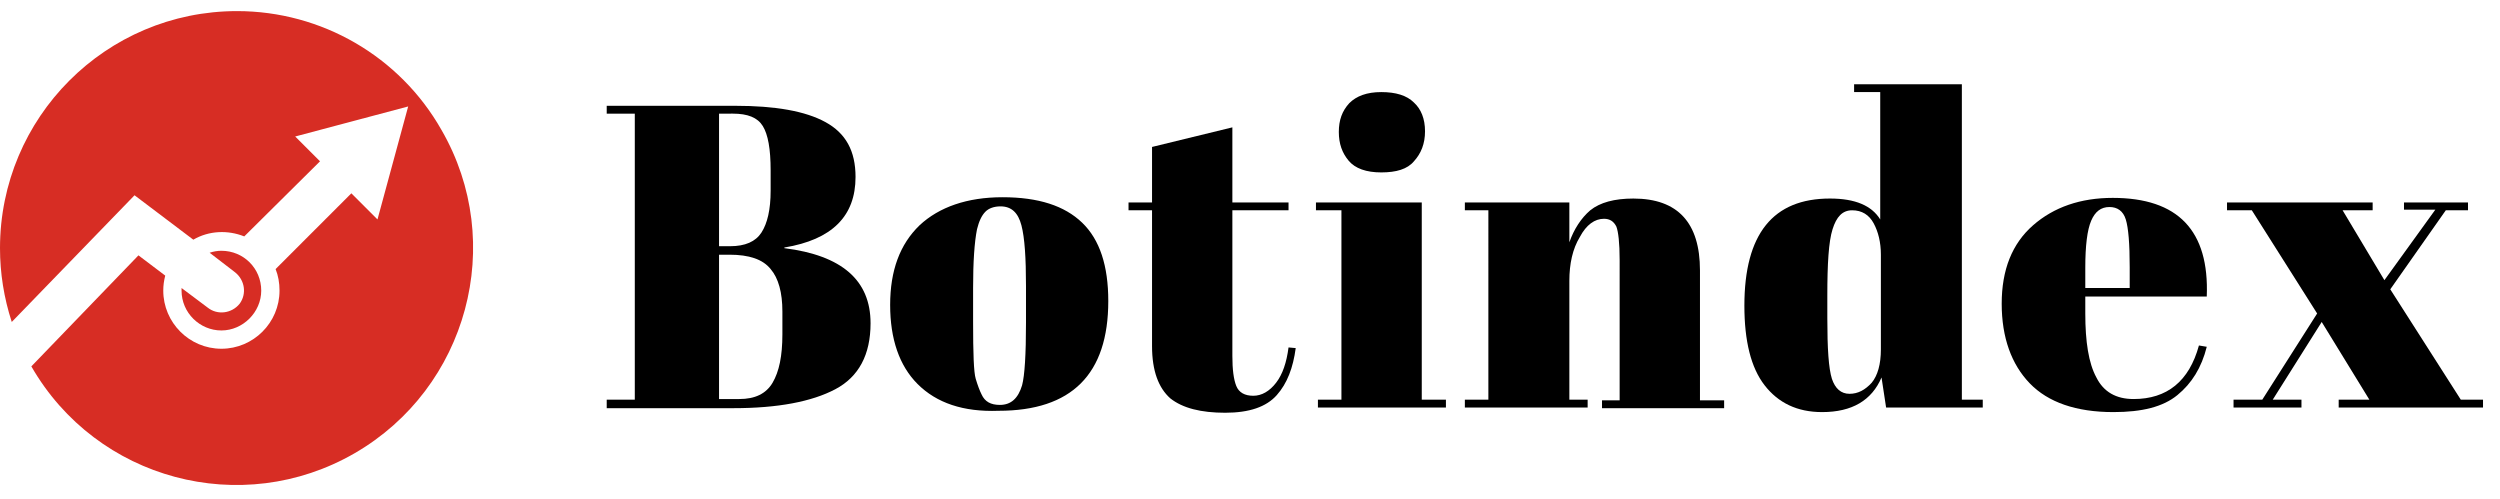 <?xml version="1.0" encoding="utf-8"?>
<!-- Generator: Adobe Illustrator 23.1.0, SVG Export Plug-In . SVG Version: 6.00 Build 0)  -->
<svg version="1.1" id="Слой_1" xmlns="http://www.w3.org/2000/svg" xmlns:xlink="http://www.w3.org/1999/xlink" x="0px" y="0px"
	 viewBox="0 0 382.8 76.4" style="enable-background:new 0 0 382.8 76.4;" xml:space="preserve">
<style type="text/css">
	.st0{fill:#D72D24;}
</style>
<title>logo</title>
<path class="st0" d="M31.8,47.1l-4-3c0,0.1,0,0.3,0,0.4c0,3.4,2.8,6.1,6.1,6.1s6.1-2.8,6.1-6.1c0-3.4-2.7-6.1-6.1-6.1
	c-0.6,0-1.2,0.1-1.8,0.3l3.9,3c1.5,1.2,1.8,3.3,0.7,4.8C35.5,48,33.3,48.3,31.8,47.1L31.8,47.1z"/>
<path class="st0" d="M36.3,1.7C16.2,1.7,0,18,0,38c0,3.8,0.6,7.6,1.8,11.3l18.8-19.4l9,6.8c2.4-1.4,5.3-1.5,7.8-0.5L49,24.7
	l-3.8-3.8l17.3-4.6l-4.7,17.3l-4-4L42.2,41.2c0.4,1,0.6,2.1,0.6,3.3c0,4.9-4,8.9-8.9,8.9s-8.9-4-8.9-8.9c0-0.8,0.1-1.5,0.3-2.3
	l-4.1-3.1l-16.4,17c10,17.4,32.2,23.3,49.5,13.3s23.3-32.2,13.3-49.5C61.2,8.6,49.2,1.7,36.3,1.7z"/>
<path d="M92.9,16.2h19.7c6.1,0,10.7,0.8,13.8,2.5c3.1,1.7,4.6,4.4,4.6,8.4c0,6-3.6,9.6-10.9,10.8V38c8.8,1.1,13.2,4.9,13.2,11.5
	c0,4.8-1.8,8.2-5.4,10.1c-3.6,1.9-8.8,2.9-15.6,2.9H92.9v-1.3h4.3V17.4h-4.3V16.2z M110.1,17.4v20.3h1.7c2.3,0,3.9-0.7,4.8-2.1
	c0.9-1.4,1.4-3.5,1.4-6.4v-3.1c0-3.3-0.4-5.5-1.2-6.8c-0.8-1.3-2.3-1.9-4.6-1.9H110.1z M110.1,39v22.1h3.1c2.4,0,4.1-0.8,5.1-2.5
	c1-1.7,1.5-4.1,1.5-7.4v-3.5c0-2.9-0.6-5.1-1.8-6.5c-1.2-1.5-3.3-2.2-6.3-2.2H110.1z"/>
<path d="M140.5,58.8c-2.8-2.8-4.2-6.9-4.2-12.1c0-5.3,1.5-9.3,4.5-12.2c3-2.8,7.3-4.3,12.7-4.3c5.5,0,9.5,1.3,12.2,3.9
	c2.7,2.6,4,6.6,4,12c0,11.2-5.6,16.8-16.8,16.8C147.5,63.1,143.4,61.7,140.5,58.8z M157.1,49.4v-5.6c0-4.3-0.2-7.4-0.7-9.3
	s-1.5-2.9-3.2-2.9c-1,0-1.8,0.3-2.3,0.8c-0.6,0.6-1,1.5-1.3,2.7c-0.4,2-0.6,5-0.6,9v5.2c0,4.8,0.1,7.7,0.4,8.7
	c0.3,1,0.6,1.8,0.9,2.4c0.5,1.1,1.4,1.6,2.8,1.6c1.7,0,2.8-1,3.4-3C156.9,57.5,157.1,54.3,157.1,49.4z"/>
<path d="M176.4,53V32.2h-3.6V31h3.6v-8.5l12.3-3V31h8.6v1.2h-8.6v22.3c0,2.1,0.2,3.6,0.6,4.6c0.4,1,1.3,1.5,2.6,1.5s2.5-0.7,3.5-2
	c1-1.3,1.6-3.1,1.9-5.4l1.1,0.1c-0.4,3-1.3,5.4-2.9,7.2c-1.6,1.8-4.2,2.7-7.9,2.7c-3.7,0-6.5-0.7-8.4-2.2
	C177.4,59.4,176.4,56.8,176.4,53z"/>
<path d="M201.5,31h16.2v30.2h3.7v1.2h-19.6v-1.2h3.6V32.2h-3.9V31z M211.5,26.4c-2.3,0-4-0.6-5-1.8S205,22,205,20.2
	c0-1.8,0.5-3.2,1.6-4.4c1.1-1.1,2.7-1.7,4.9-1.7c2.2,0,3.9,0.5,5,1.6c1.1,1,1.7,2.5,1.7,4.4s-0.6,3.4-1.7,4.6
	C215.5,25.9,213.8,26.4,211.5,26.4z"/>
<path d="M224.4,31h15.9v6.1c0.7-2,1.8-3.7,3.2-4.9c1.5-1.2,3.7-1.8,6.6-1.8c6.8,0,10.2,3.7,10.2,11v19.9h3.7v1.2h-18.7v-1.2h2.7
	V39.8c0-2.6-0.2-4.3-0.5-5.1c-0.4-0.8-1-1.2-1.9-1.2c-1.4,0-2.7,0.9-3.7,2.8c-1.1,1.8-1.6,4.1-1.6,6.7v18.2h2.8v1.2h-18.8v-1.2h3.6
	V32.2h-3.6V31z"/>
<path d="M288.8,62.4l-0.7-4.6c-1.5,3.5-4.5,5.3-9.1,5.3c-3.8,0-6.7-1.4-8.8-4.1c-2.1-2.7-3.1-6.8-3.1-12.2c0-11,4.4-16.4,13.1-16.4
	c3.9,0,6.4,1.1,7.7,3.2V14.1h-4v-1.2h16.5v48.3h3.2v1.2H288.8z M280.5,58c0.5,1.5,1.4,2.3,2.7,2.3c1.3,0,2.4-0.6,3.4-1.7
	c0.9-1.1,1.4-2.8,1.4-5.1V39c0-1.9-0.4-3.5-1.1-4.8c-0.7-1.3-1.8-2-3.3-2c-1.5,0-2.4,1-3,2.9s-0.8,5.3-0.8,10.2v3.4
	C279.8,53.4,280,56.4,280.5,58z"/>
<path d="M310.8,58.7c-2.8-2.9-4.3-7-4.3-12.2s1.6-9.2,4.8-12c3.2-2.8,7.3-4.2,12.2-4.2c10,0,14.8,5,14.4,15.1h-18.6V48
	c0,4.3,0.5,7.6,1.7,9.8c1.1,2.2,3,3.3,5.7,3.3c5.1,0,8.5-2.7,10-8.2l1.2,0.2c-0.8,3.2-2.3,5.6-4.5,7.4c-2.2,1.8-5.4,2.6-9.8,2.6
	C317.9,63.1,313.6,61.6,310.8,58.7z M319.3,44.1h6.8v-3.2c0-3.6-0.2-6-0.6-7.3c-0.4-1.3-1.3-1.9-2.5-1.9c-1.3,0-2.2,0.7-2.8,2.1
	c-0.6,1.4-0.9,3.8-0.9,7.2V44.1z"/>
<path d="M365.1,42.9l7.8-10.8h-4.8V31h9.8v1.2h-3.4L366,44.3l10.8,16.9h3.4v1.2h-22.1v-1.2h4.7l-7.3-11.9L348,61.2h4.4v1.2H342v-1.2
	h4.4l8.4-13.2l-10-15.8h-3.8V31h22.3v1.2h-4.6L365.1,42.9z"/>
</svg>
